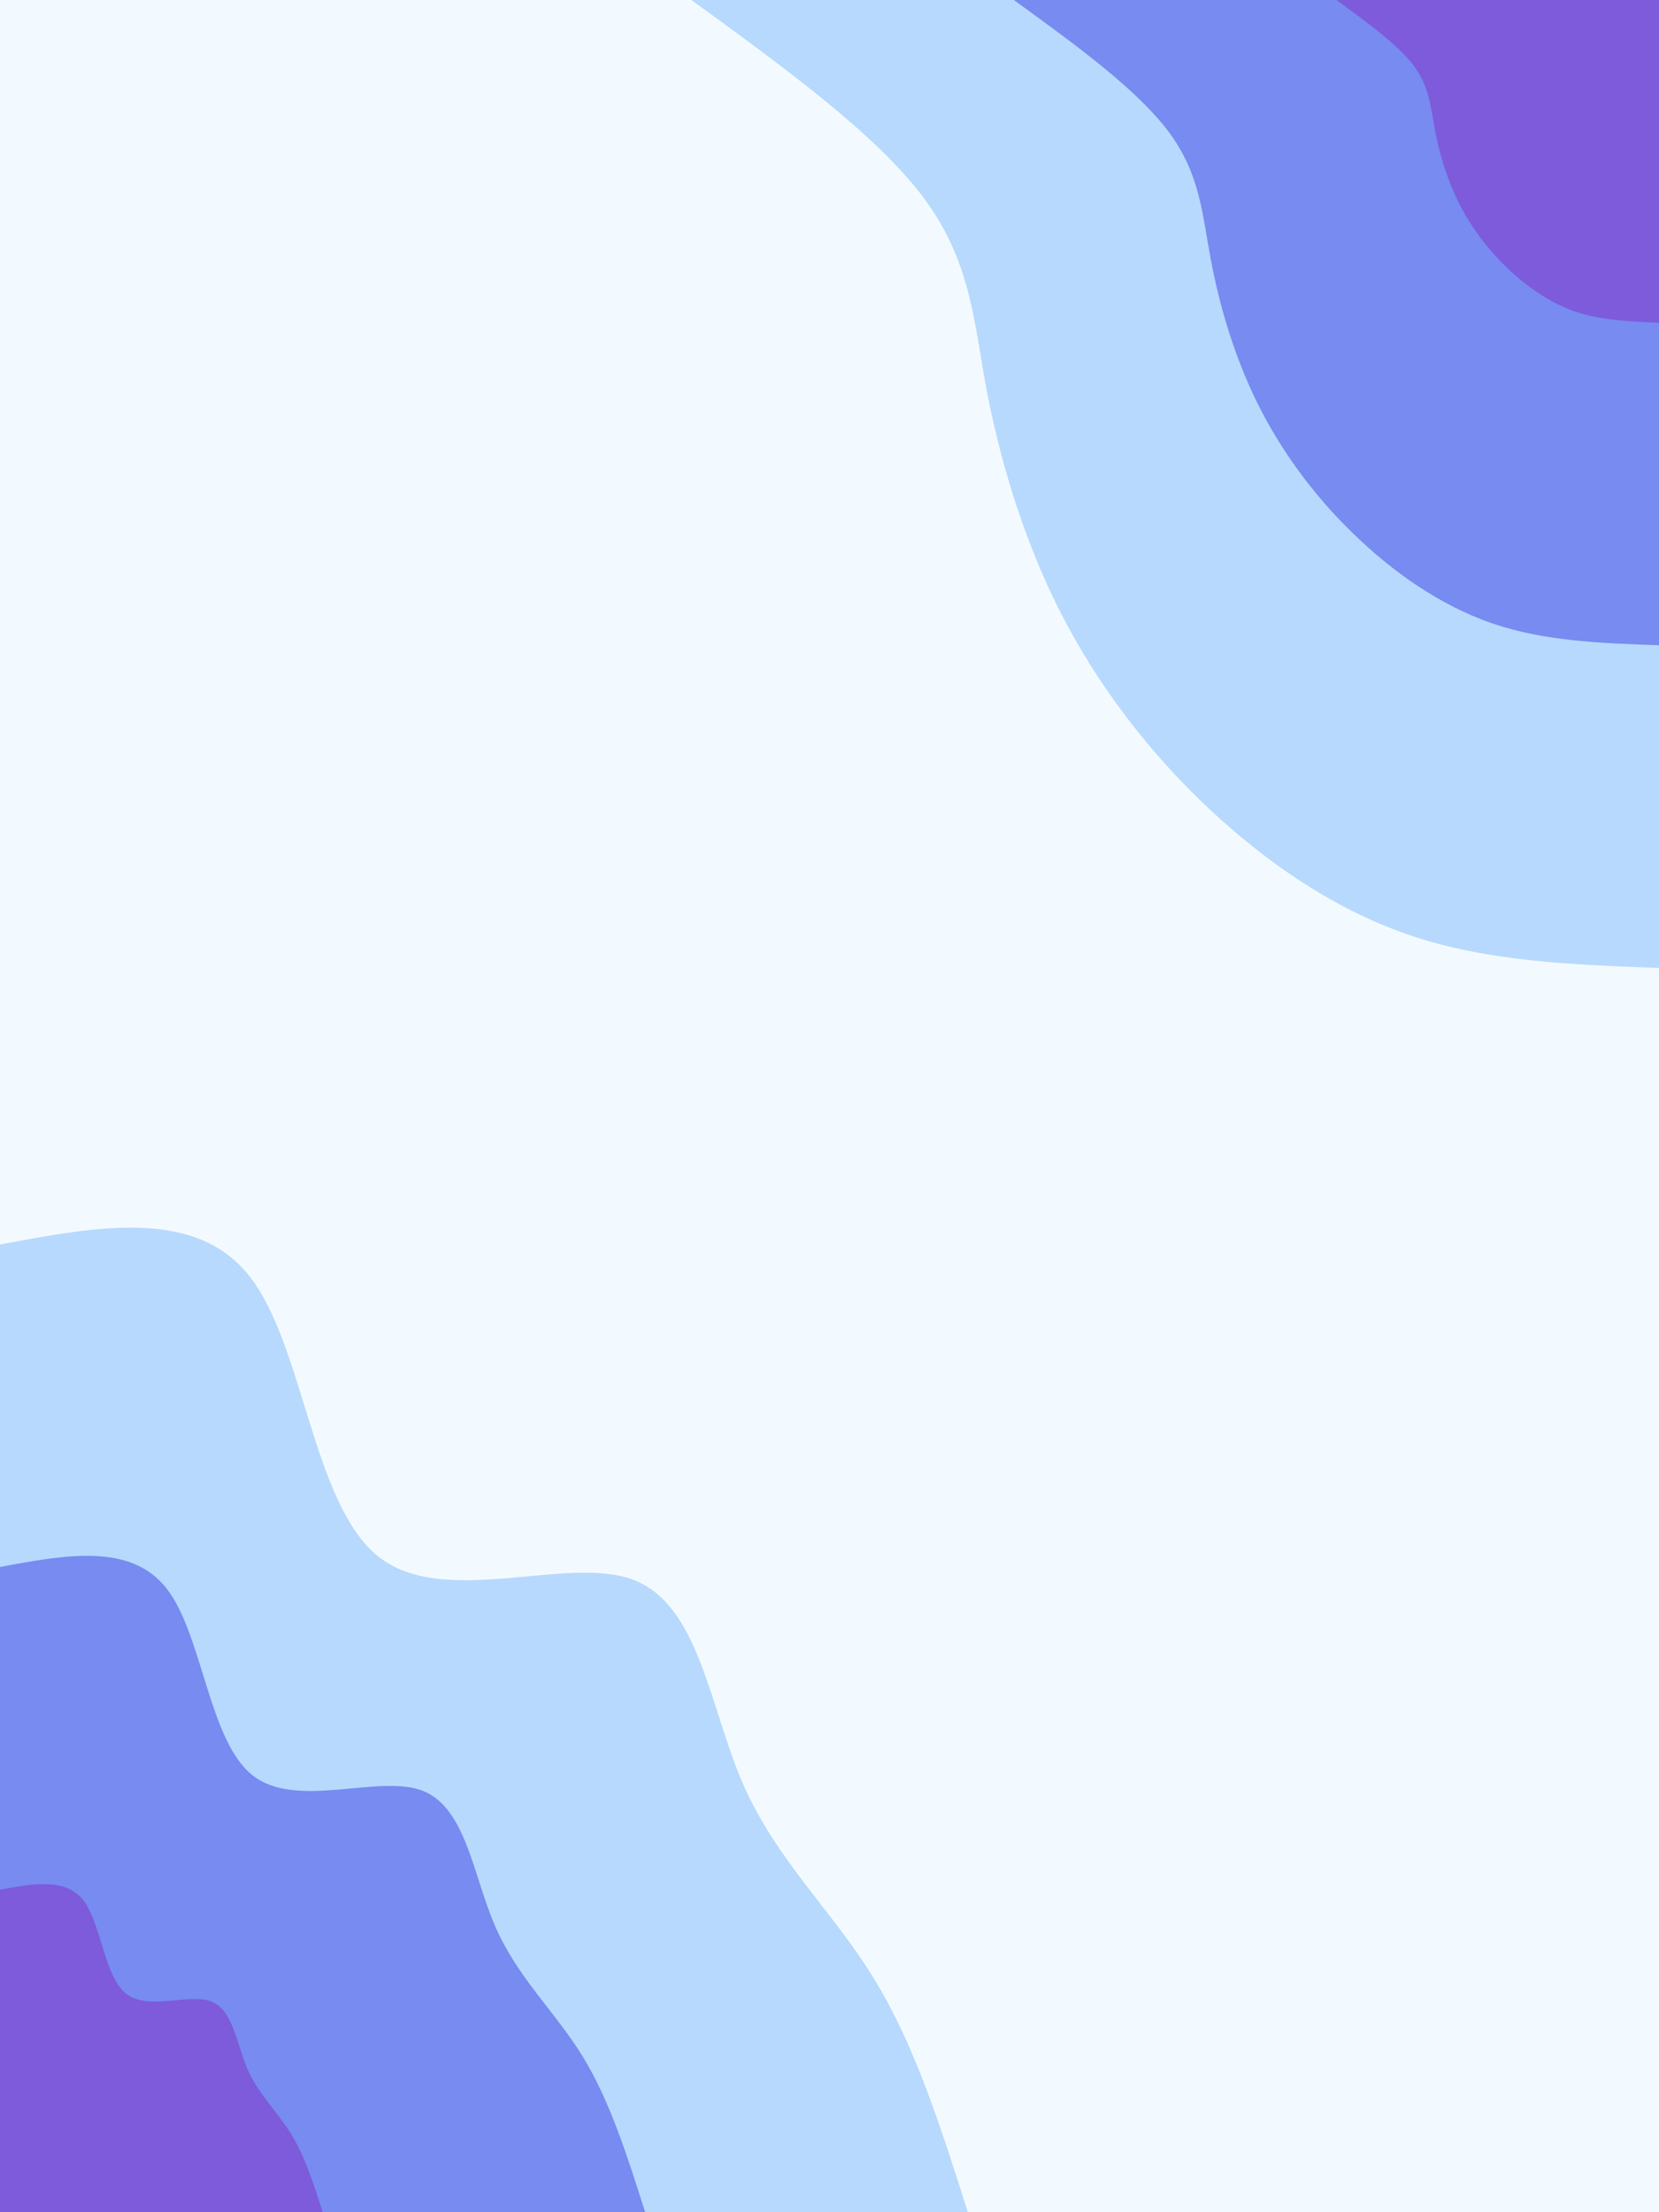 <svg id="visual" viewBox="0 0 675 900" width="675" height="900" xmlns="http://www.w3.org/2000/svg" xmlns:xlink="http://www.w3.org/1999/xlink" version="1.1"><rect x="0" y="0" width="675" height="900" fill="#f3faff"></rect><defs><linearGradient id="grad1_0" x1="0%" y1="0%" x2="100%" y2="100%"><stop offset="30%" stop-color="#7d5bdb" stop-opacity="1"></stop><stop offset="70%" stop-color="#7d5bdb" stop-opacity="1"></stop></linearGradient></defs><defs><linearGradient id="grad1_1" x1="0%" y1="0%" x2="100%" y2="100%"><stop offset="30%" stop-color="#7d5bdb" stop-opacity="1"></stop><stop offset="70%" stop-color="#8bb4fa" stop-opacity="1"></stop></linearGradient></defs><defs><linearGradient id="grad1_2" x1="0%" y1="0%" x2="100%" y2="100%"><stop offset="30%" stop-color="#f3faff" stop-opacity="1"></stop><stop offset="70%" stop-color="#8bb4fa" stop-opacity="1"></stop></linearGradient></defs><defs><linearGradient id="grad2_0" x1="0%" y1="0%" x2="100%" y2="100%"><stop offset="30%" stop-color="#7d5bdb" stop-opacity="1"></stop><stop offset="70%" stop-color="#7d5bdb" stop-opacity="1"></stop></linearGradient></defs><defs><linearGradient id="grad2_1" x1="0%" y1="0%" x2="100%" y2="100%"><stop offset="30%" stop-color="#8bb4fa" stop-opacity="1"></stop><stop offset="70%" stop-color="#7d5bdb" stop-opacity="1"></stop></linearGradient></defs><defs><linearGradient id="grad2_2" x1="0%" y1="0%" x2="100%" y2="100%"><stop offset="30%" stop-color="#8bb4fa" stop-opacity="1"></stop><stop offset="70%" stop-color="#f3faff" stop-opacity="1"></stop></linearGradient></defs><g transform="translate(675, 0)"><path d="M0 393.8C-34.9 392.5 -69.8 391.3 -101.9 380.3C-134 369.3 -163.2 348.5 -187.5 324.8C-211.8 301 -231.2 274.2 -245.4 245.4C-259.5 216.5 -268.5 185.6 -273.7 158C-278.8 130.4 -280.1 106 -299.4 80.2C-318.8 54.4 -356.3 27.2 -393.7 0L0 0Z" fill="#b7d9fd"></path><path d="M0 262.5C-23.3 261.7 -46.6 260.9 -67.9 253.6C-89.3 246.2 -108.8 232.4 -125 216.5C-141.2 200.7 -154.1 182.8 -163.6 163.6C-173 144.4 -179 123.8 -182.4 105.3C-185.9 86.9 -186.7 70.7 -199.6 53.5C-212.5 36.3 -237.5 18.1 -262.5 0L0 0Z" fill="#778bf1"></path><path d="M0 131.3C-11.6 130.8 -23.3 130.4 -34 126.8C-44.7 123.1 -54.4 116.2 -62.5 108.3C-70.6 100.3 -77.1 91.4 -81.8 81.8C-86.5 72.2 -89.5 61.9 -91.2 52.7C-92.9 43.5 -93.4 35.3 -99.8 26.7C-106.3 18.1 -118.8 9.1 -131.2 0L0 0Z" fill="#7d5bdb"></path></g><g transform="translate(0, 900)"><path d="M0 -393.7C40 -401.2 80.1 -408.7 101.9 -380.3C123.7 -352 127.3 -287.9 154 -266.7C180.7 -245.6 230.4 -267.4 257.4 -257.4C284.4 -247.4 288.7 -205.7 302.2 -174.5C315.8 -143.3 338.7 -122.6 355.5 -95.2C372.3 -67.9 383 -34 393.8 0L0 0Z" fill="#b7d9fd"></path><path d="M0 -262.5C26.7 -267.5 53.4 -272.4 67.9 -253.6C82.5 -234.7 84.9 -191.9 102.7 -177.8C120.4 -163.7 153.6 -178.2 171.6 -171.6C189.6 -164.9 192.4 -137.1 201.5 -116.3C210.5 -95.5 225.8 -81.7 237 -63.5C248.2 -45.3 255.3 -22.6 262.5 0L0 0Z" fill="#778bf1"></path><path d="M0 -131.2C13.3 -133.7 26.7 -136.2 34 -126.8C41.2 -117.3 42.4 -96 51.3 -88.9C60.2 -81.9 76.8 -89.1 85.8 -85.8C94.8 -82.5 96.2 -68.6 100.7 -58.2C105.3 -47.8 112.9 -40.9 118.5 -31.7C124.1 -22.6 127.7 -11.3 131.3 0L0 0Z" fill="#7d5bdb"></path></g></svg>
